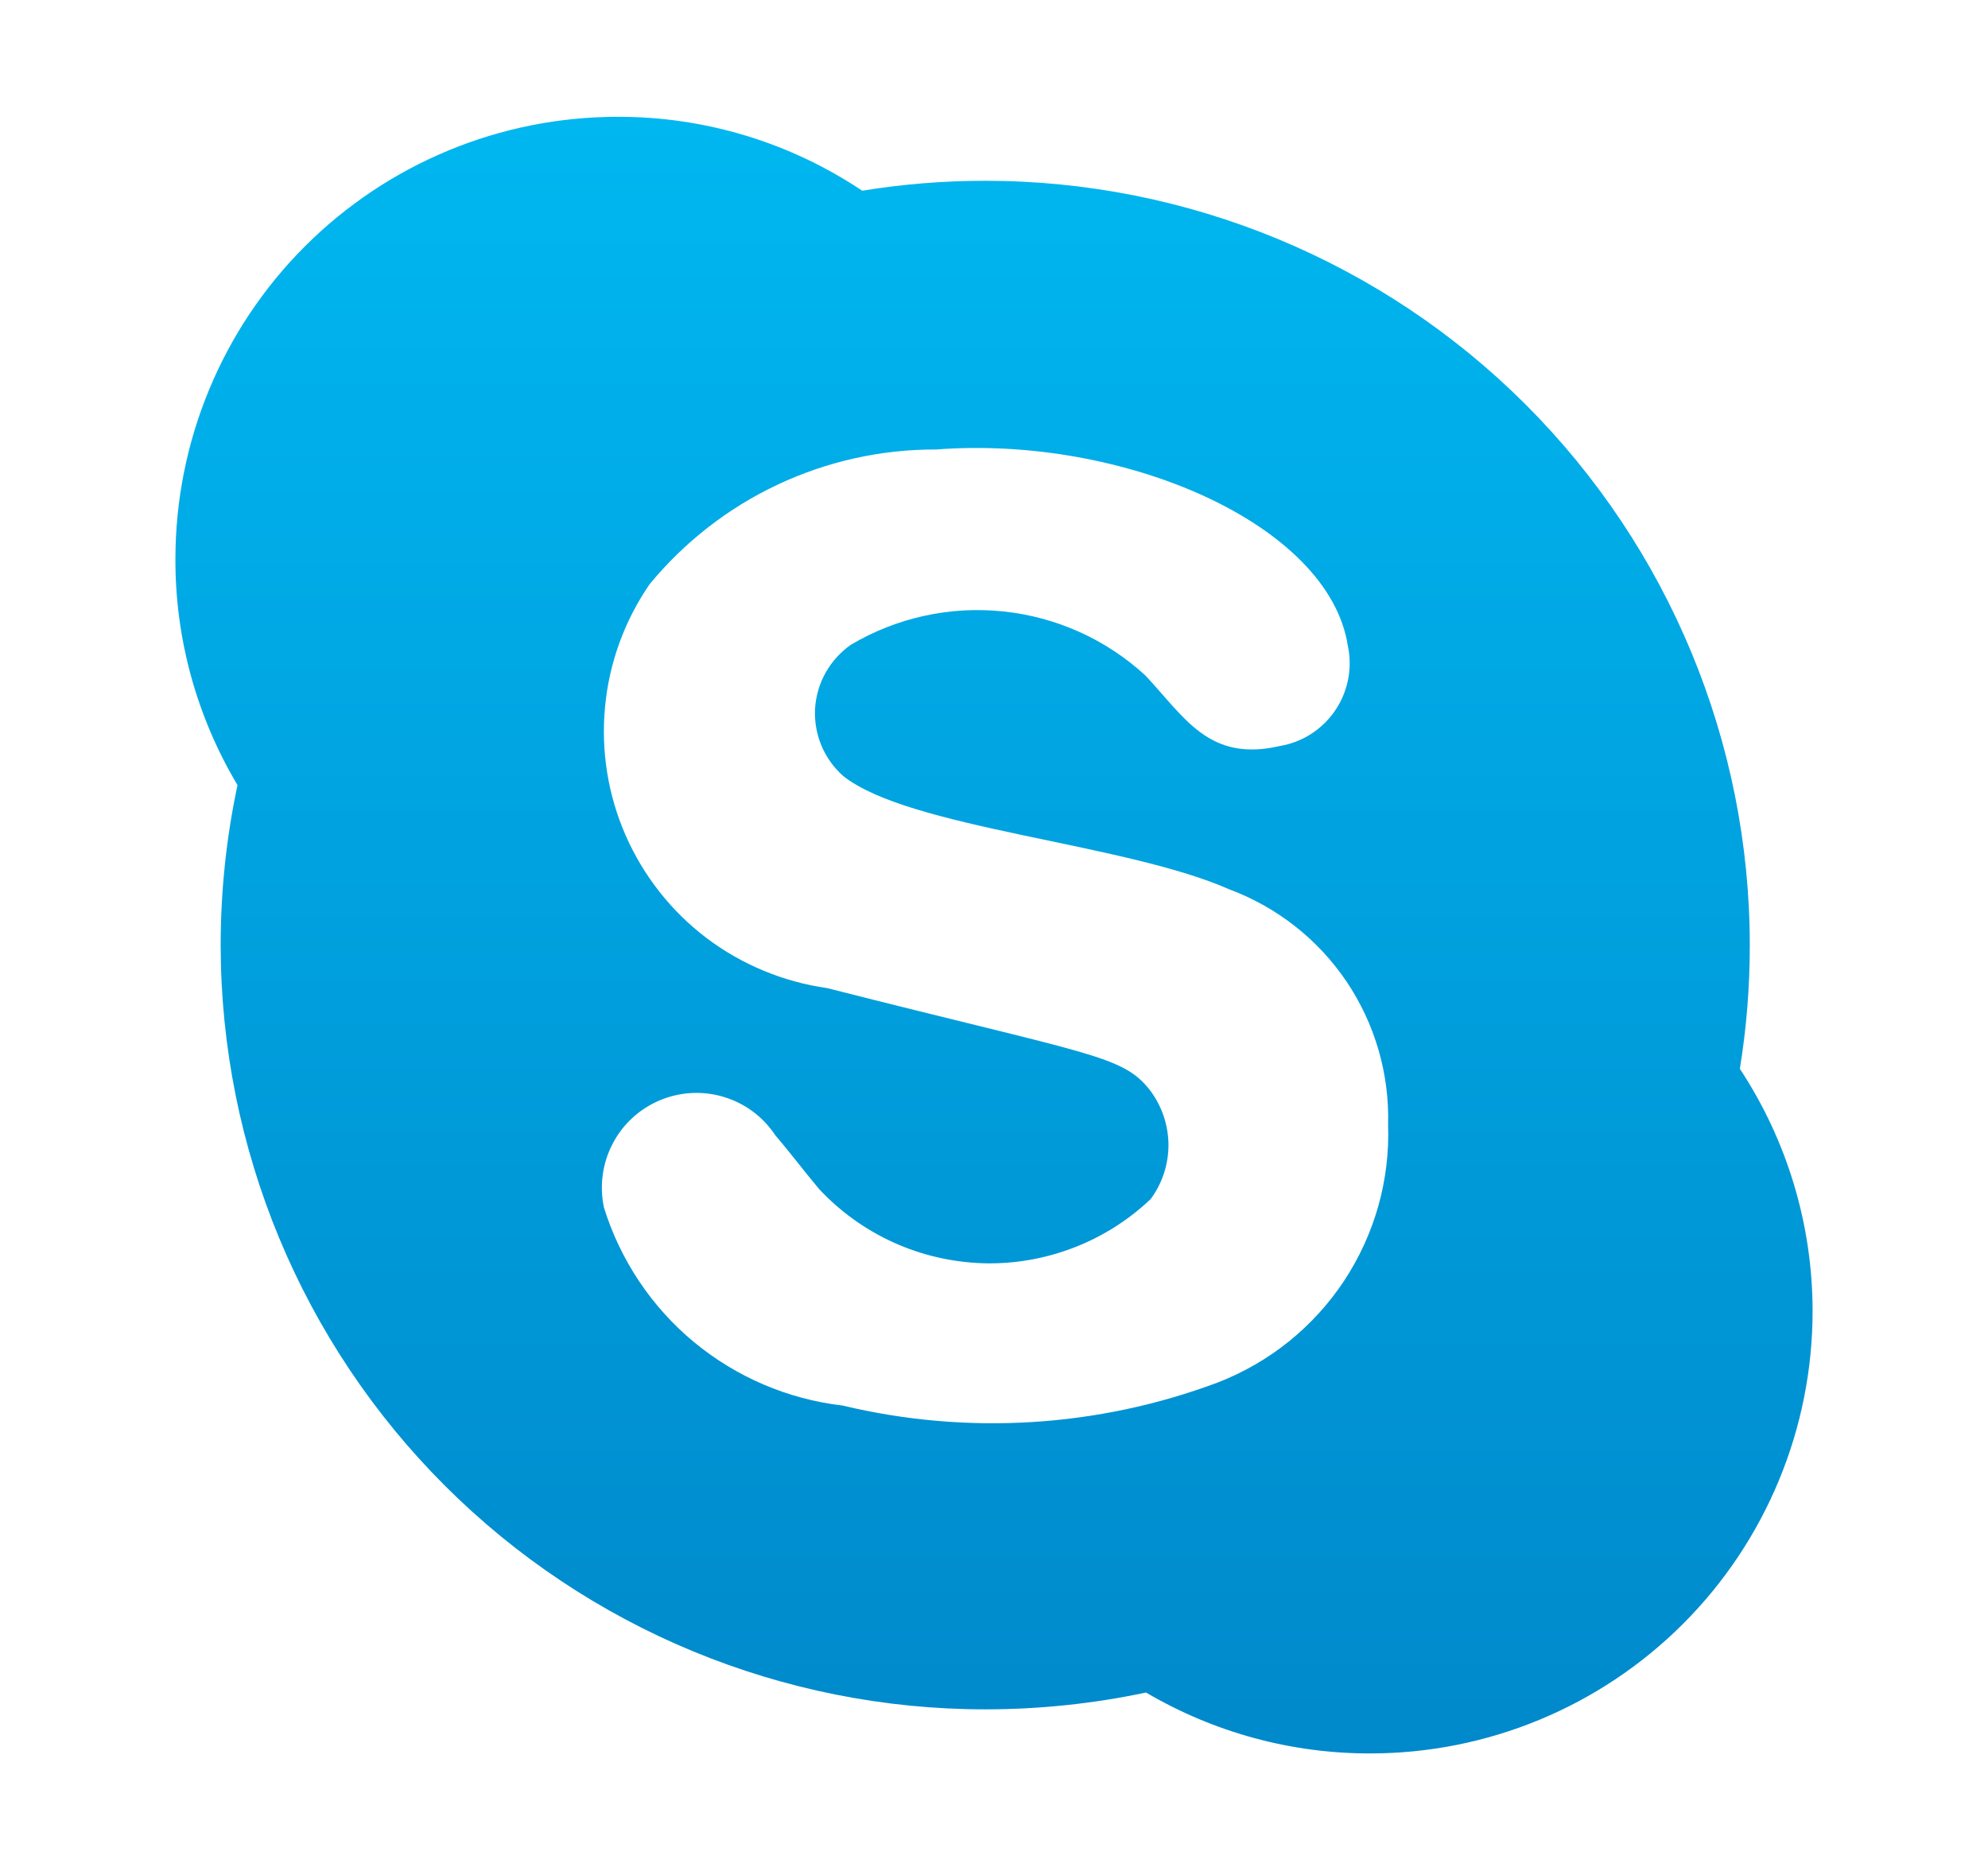 <svg width="17" height="16" viewBox="0 0 17 16" fill="none" xmlns="http://www.w3.org/2000/svg">
<path fill-rule="evenodd" clip-rule="evenodd" d="M14.878 9.14C14.935 8.791 14.963 8.438 14.963 8.085C14.963 6.351 14.274 4.688 13.048 3.461C11.822 2.235 10.159 1.546 8.425 1.546C8.073 1.546 7.721 1.574 7.373 1.631C6.754 1.217 6.026 0.997 5.281 0.999C4.278 0.999 3.316 1.398 2.607 2.107C1.898 2.816 1.5 3.778 1.5 4.781C1.498 5.461 1.682 6.129 2.031 6.714C1.935 7.164 1.887 7.624 1.887 8.085C1.889 9.818 2.578 11.48 3.804 12.705C5.03 13.93 6.692 14.618 8.425 14.618C8.887 14.618 9.348 14.57 9.8 14.474C10.381 14.816 11.043 14.996 11.717 14.995C12.72 14.995 13.682 14.597 14.392 13.887C15.101 13.178 15.5 12.216 15.5 11.213C15.5 10.476 15.284 9.756 14.878 9.14ZM10.413 11.823C9.388 12.207 8.271 12.275 7.206 12.02C6.739 11.966 6.297 11.777 5.934 11.477C5.572 11.177 5.305 10.777 5.165 10.328C5.125 10.143 5.151 9.95 5.238 9.783C5.324 9.615 5.467 9.484 5.641 9.41C5.815 9.337 6.009 9.326 6.19 9.381C6.37 9.435 6.526 9.551 6.63 9.709C6.759 9.859 6.877 10.017 7.004 10.168C7.184 10.361 7.4 10.516 7.64 10.625C7.88 10.734 8.14 10.794 8.404 10.803C8.667 10.811 8.93 10.766 9.176 10.672C9.423 10.578 9.648 10.436 9.839 10.255C9.94 10.119 9.993 9.955 9.992 9.787C9.99 9.618 9.934 9.455 9.832 9.321C9.596 9.022 9.33 9.024 7.073 8.45C6.699 8.397 6.344 8.25 6.042 8.022C5.741 7.794 5.503 7.492 5.351 7.146C5.199 6.8 5.138 6.421 5.174 6.045C5.209 5.668 5.341 5.308 5.555 4.996C5.853 4.635 6.227 4.343 6.651 4.144C7.074 3.945 7.537 3.842 8.005 3.844C9.606 3.721 11.365 4.48 11.526 5.524C11.546 5.618 11.547 5.716 11.528 5.811C11.509 5.906 11.472 5.996 11.417 6.076C11.363 6.156 11.293 6.224 11.211 6.277C11.13 6.329 11.039 6.364 10.943 6.38C10.338 6.52 10.13 6.134 9.796 5.778C9.461 5.469 9.034 5.276 8.58 5.229C8.126 5.181 7.669 5.281 7.276 5.514C7.188 5.576 7.114 5.657 7.061 5.751C7.008 5.845 6.977 5.95 6.97 6.058C6.964 6.166 6.982 6.274 7.023 6.373C7.064 6.473 7.128 6.562 7.208 6.634C7.768 7.085 9.614 7.208 10.511 7.605C10.919 7.757 11.27 8.032 11.514 8.393C11.757 8.754 11.882 9.182 11.87 9.617C11.887 10.091 11.755 10.557 11.494 10.953C11.233 11.348 10.855 11.652 10.413 11.823Z" fill="url(#paint0_linear_14146_2769)"/>
<defs>
<linearGradient id="paint0_linear_14146_2769" x1="8.5" y1="0.999" x2="8.5" y2="14.995" gradientUnits="userSpaceOnUse">
<stop stop-color="#00B7F0"/>
<stop offset="1" stop-color="#0089CB"/>
</linearGradient>
</defs>
</svg>
